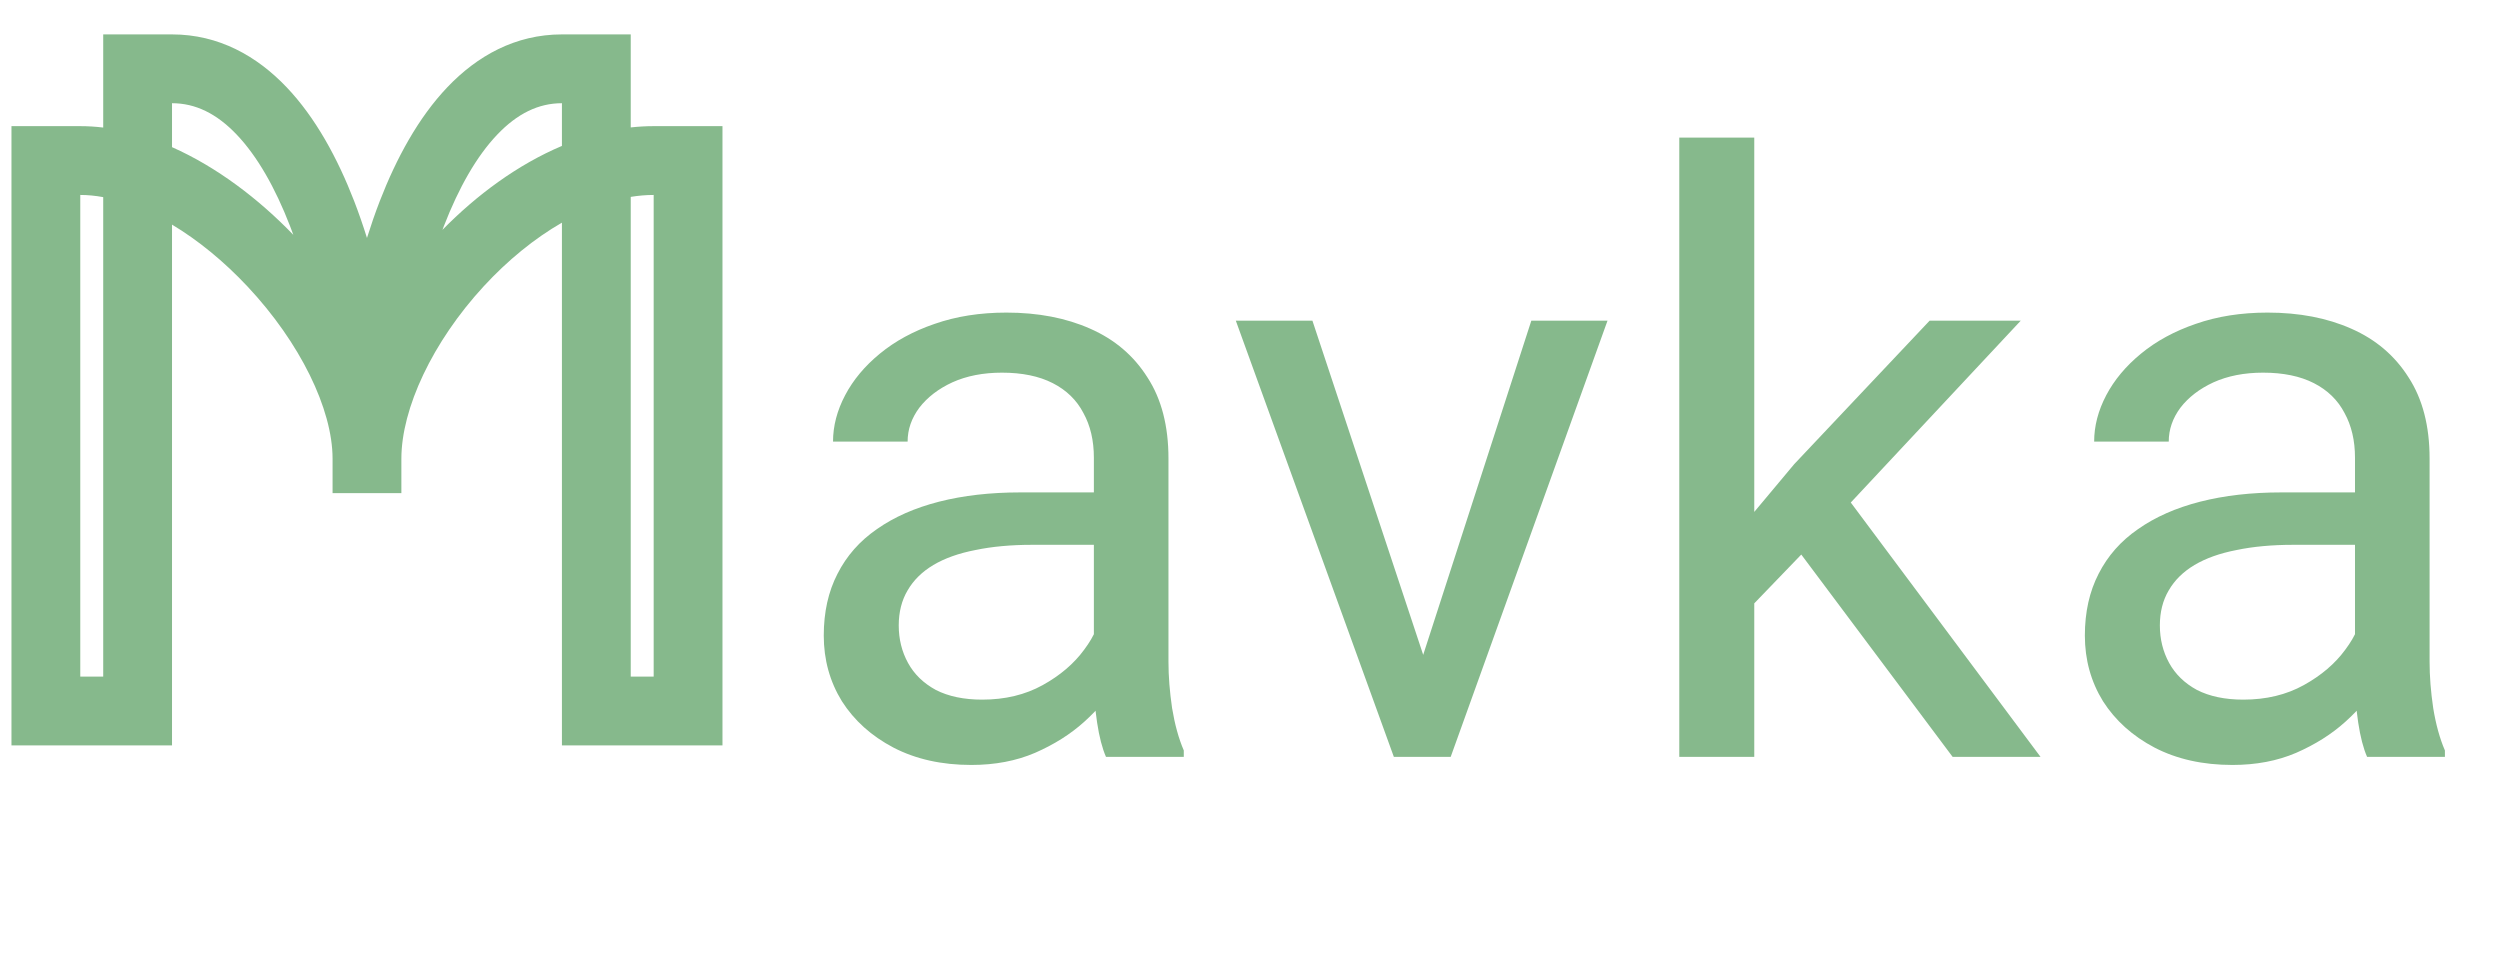<svg width="109" height="42" viewBox="0 0 109 42" fill="none" xmlns="http://www.w3.org/2000/svg">
<path fill-rule="evenodd" clip-rule="evenodd" d="M26 1.5H24.5C22.463 1.5 20.798 2.445 19.508 3.799C18.238 5.132 17.279 6.907 16.559 8.766C16.357 9.29 16.171 9.828 16 10.374C15.829 9.828 15.643 9.29 15.441 8.766C14.721 6.907 13.762 5.132 12.492 3.799C11.202 2.445 9.537 1.5 7.5 1.5H6H4.5V3V5.561C4.167 5.521 3.833 5.5 3.5 5.5H2H0.5V7V29.5V31V32.5H2H3.5H4.5H6H7.5V31V29.5V9.793C8.634 10.472 9.762 11.393 10.795 12.495C13.078 14.931 14.5 17.83 14.5 20V21.5H17.5V20C17.5 17.808 18.86 14.904 21.088 12.485C22.138 11.345 23.305 10.395 24.5 9.708V29.5V31V32.5H26H27.5H28.5H30H31.5V31V29.5V7V5.5H30H28.5C28.166 5.5 27.832 5.519 27.5 5.556V3V1.5H26ZM28.5 29.5V8.5C28.172 8.5 27.838 8.529 27.5 8.584V29.5H28.5ZM4.5 29.5H3.5V8.5C3.824 8.5 4.158 8.532 4.5 8.595V29.5ZM24.5 6.362V4.5C23.481 4.5 22.556 4.949 21.68 5.869C20.782 6.81 19.999 8.189 19.357 9.849C19.335 9.906 19.313 9.964 19.291 10.022C20.778 8.504 22.567 7.179 24.5 6.362ZM7.5 6.416V4.5C8.519 4.5 9.444 4.949 10.32 5.869C11.217 6.81 12.001 8.189 12.643 9.849C12.693 9.978 12.741 10.108 12.789 10.239C11.278 8.671 9.449 7.279 7.5 6.416Z" fill="#86B98C"/>
<path d="M47.693 29.748V19.957C47.693 19.207 47.541 18.557 47.236 18.006C46.943 17.443 46.498 17.01 45.9 16.705C45.303 16.4 44.565 16.248 43.685 16.248C42.865 16.248 42.145 16.389 41.523 16.67C40.914 16.951 40.434 17.32 40.082 17.777C39.742 18.234 39.572 18.727 39.572 19.254H36.32C36.32 18.574 36.496 17.9 36.848 17.232C37.199 16.564 37.703 15.961 38.359 15.422C39.027 14.871 39.824 14.438 40.75 14.121C41.688 13.793 42.73 13.629 43.879 13.629C45.262 13.629 46.48 13.863 47.535 14.332C48.602 14.801 49.434 15.51 50.031 16.459C50.641 17.396 50.945 18.574 50.945 19.992V28.852C50.945 29.484 50.998 30.158 51.103 30.873C51.221 31.588 51.391 32.203 51.613 32.719V33H48.221C48.057 32.625 47.928 32.127 47.834 31.506C47.74 30.873 47.693 30.287 47.693 29.748ZM48.256 21.469L48.291 23.754H45.004C44.078 23.754 43.252 23.83 42.525 23.982C41.799 24.123 41.19 24.34 40.697 24.633C40.205 24.926 39.83 25.295 39.572 25.74C39.315 26.174 39.185 26.684 39.185 27.27C39.185 27.867 39.32 28.412 39.59 28.904C39.859 29.396 40.264 29.789 40.803 30.082C41.353 30.363 42.027 30.504 42.824 30.504C43.82 30.504 44.699 30.293 45.461 29.871C46.223 29.449 46.826 28.934 47.272 28.324C47.728 27.715 47.975 27.123 48.01 26.549L49.398 28.113C49.316 28.605 49.094 29.15 48.73 29.748C48.367 30.346 47.881 30.92 47.272 31.471C46.674 32.01 45.959 32.461 45.127 32.824C44.307 33.176 43.381 33.352 42.35 33.352C41.06 33.352 39.93 33.1 38.957 32.596C37.996 32.092 37.246 31.418 36.707 30.574C36.18 29.719 35.916 28.764 35.916 27.709C35.916 26.689 36.115 25.793 36.514 25.02C36.912 24.234 37.486 23.584 38.236 23.068C38.986 22.541 39.889 22.143 40.943 21.873C41.998 21.604 43.176 21.469 44.477 21.469H48.256ZM61.562 30.064L66.766 13.98H70.088L63.25 33H61.07L61.562 30.064ZM57.221 13.98L62.582 30.152L62.951 33H60.772L53.881 13.98H57.221ZM76.486 6V33H73.217V6H76.486ZM88.106 13.98L79.809 22.857L75.168 27.674L74.904 24.211L78.227 20.238L84.133 13.98H88.106ZM85.135 33L78.35 23.93L80.037 21.029L88.967 33H85.135ZM102.678 29.748V19.957C102.678 19.207 102.525 18.557 102.221 18.006C101.928 17.443 101.482 17.01 100.885 16.705C100.287 16.4 99.549 16.248 98.67 16.248C97.85 16.248 97.129 16.389 96.508 16.67C95.898 16.951 95.418 17.32 95.066 17.777C94.727 18.234 94.557 18.727 94.557 19.254H91.305C91.305 18.574 91.481 17.9 91.832 17.232C92.184 16.564 92.688 15.961 93.344 15.422C94.012 14.871 94.809 14.438 95.734 14.121C96.672 13.793 97.715 13.629 98.863 13.629C100.246 13.629 101.465 13.863 102.52 14.332C103.586 14.801 104.418 15.51 105.016 16.459C105.625 17.396 105.93 18.574 105.93 19.992V28.852C105.93 29.484 105.982 30.158 106.088 30.873C106.205 31.588 106.375 32.203 106.598 32.719V33H103.205C103.041 32.625 102.912 32.127 102.818 31.506C102.725 30.873 102.678 30.287 102.678 29.748ZM103.24 21.469L103.275 23.754H99.988C99.062 23.754 98.236 23.83 97.51 23.982C96.783 24.123 96.174 24.34 95.682 24.633C95.189 24.926 94.814 25.295 94.557 25.74C94.299 26.174 94.17 26.684 94.17 27.27C94.17 27.867 94.305 28.412 94.574 28.904C94.844 29.396 95.248 29.789 95.787 30.082C96.338 30.363 97.012 30.504 97.809 30.504C98.805 30.504 99.684 30.293 100.445 29.871C101.207 29.449 101.811 28.934 102.256 28.324C102.713 27.715 102.959 27.123 102.994 26.549L104.383 28.113C104.301 28.605 104.078 29.15 103.715 29.748C103.352 30.346 102.865 30.92 102.256 31.471C101.658 32.01 100.943 32.461 100.111 32.824C99.291 33.176 98.365 33.352 97.334 33.352C96.045 33.352 94.914 33.1 93.941 32.596C92.981 32.092 92.231 31.418 91.691 30.574C91.164 29.719 90.9 28.764 90.9 27.709C90.9 26.689 91.1 25.793 91.498 25.02C91.897 24.234 92.471 23.584 93.221 23.068C93.971 22.541 94.873 22.143 95.928 21.873C96.982 21.604 98.16 21.469 99.461 21.469H103.24Z" fill="#86B98C"/>
</svg>
